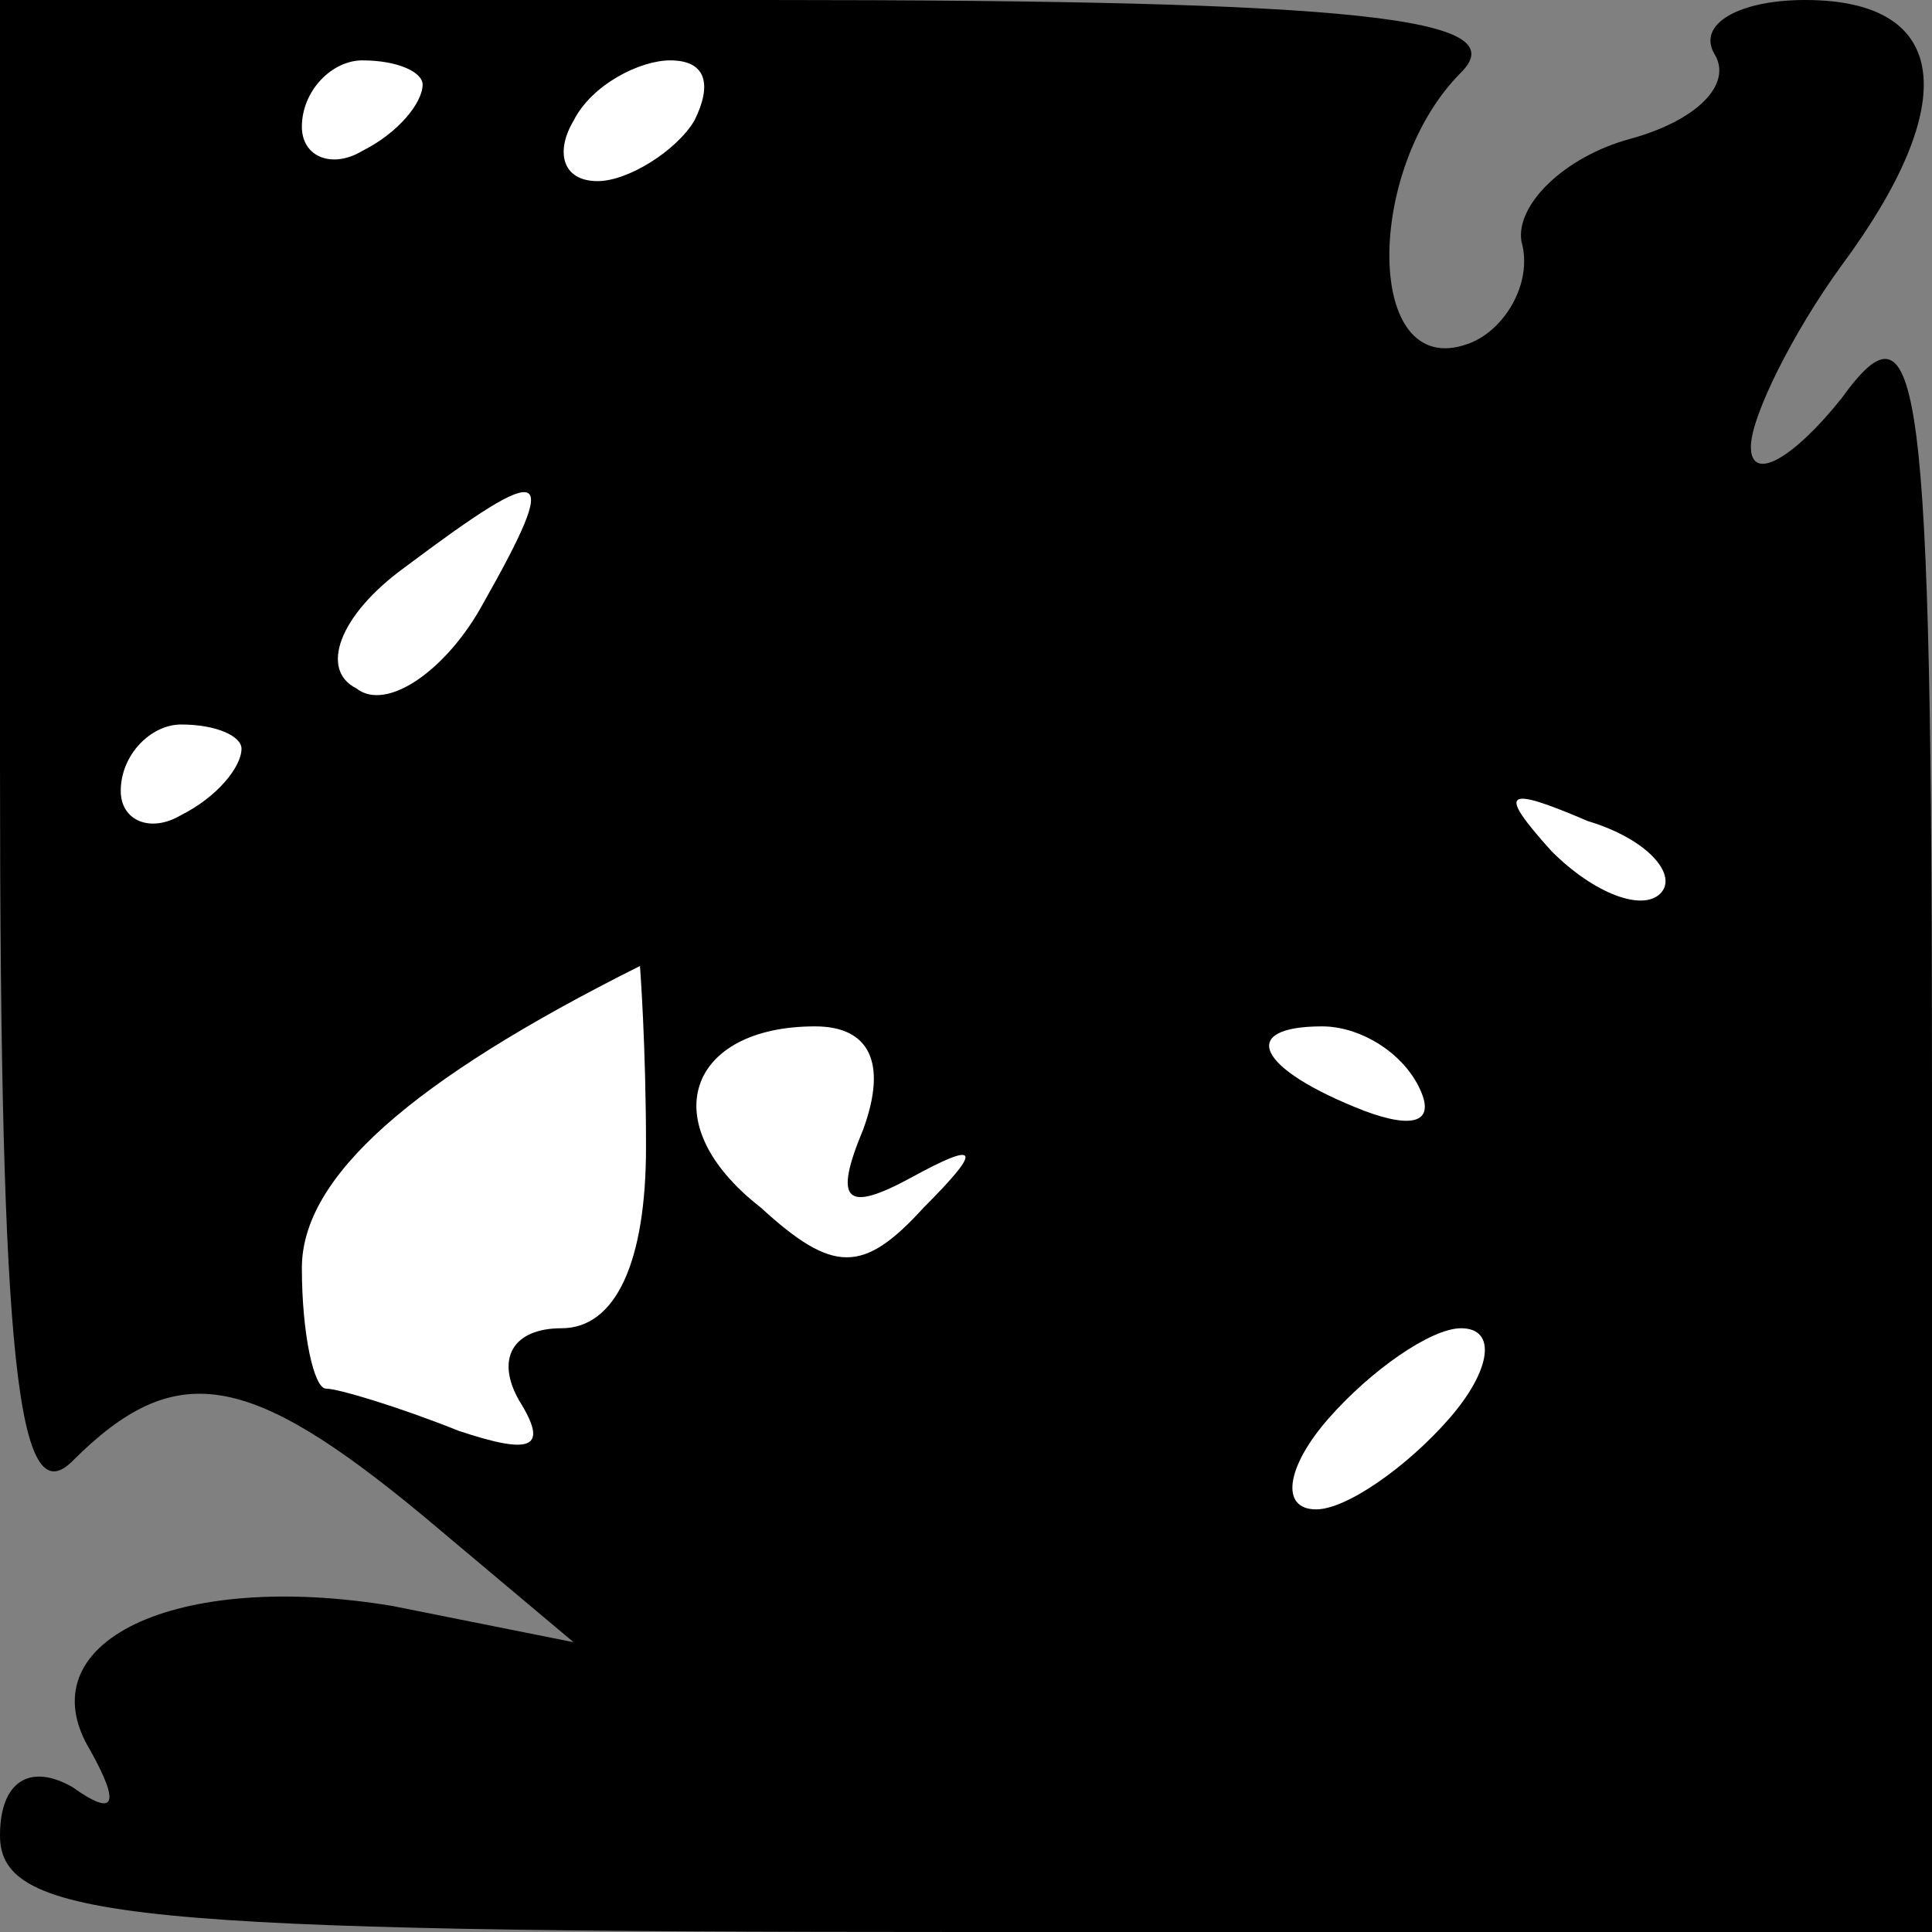 <?xml version="1.0" standalone="no"?>
<!DOCTYPE svg PUBLIC "-//W3C//DTD SVG 20010904//EN"
 "http://www.w3.org/TR/2001/REC-SVG-20010904/DTD/svg10.dtd">
<svg version="1.0" xmlns="http://www.w3.org/2000/svg"
 width="32pt" height="32pt" viewBox="0 0 32 32"
 preserveAspectRatio="xMidYMid meet">
<rect x="0" y="0" width="32" height="32" fill="#808080" stroke="none"/>
<g transform="translate(0,32) scale(0.1,-0.1)"
fill="#000000" stroke="none">
<path fill="#000000" stroke="none" d="M0 193 c0 -99 3 -124 12 -115 17 17 29
15 58 -9 l25 -21 -30 6 c-36 6 -61 -6 -50 -24 5 -9 4 -11 -3 -6 -7 4 -12 1
-12 -8 0 -14 22 -16 160 -16 l160 0 0 137 c0 122 -2 135 -15 117 -8 -10 -15
-14 -15 -8 0 5 7 19 15 30 20 27 18 44 -6 44 -11 0 -18 -4 -15 -9 3 -5 -3 -11
-14 -14 -11 -3 -19 -11 -18 -17 2 -7 -3 -15 -9 -17 -17 -6 -17 29 -1 45 9 9
-16 12 -115 12 l-127 0 0 -127z"/>
<path fill="#ffffff" stroke="none" d="M70 306 c0 -3 -4 -8 -10 -11 -5 -3 -10
-1 -10 4 0 6 5 11 10 11 6 0 10 -2 10 -4z"/>
<path fill="#ffffff" stroke="none" d="M115 300 c-3 -5 -11 -10 -16 -10 -6 0
-7 5 -4 10 3 6 11 10 16 10 6 0 7 -4 4 -10z"/>
<path fill="#ffffff" stroke="none" d="M80 220 c-6 -11 -16 -18 -21 -14 -6 3
-3 12 8 20 24 18 26 17 13 -6z"/>
<path fill="#ffffff" stroke="none" d="M40 196 c0 -3 -4 -8 -10 -11 -5 -3 -10
-1 -10 4 0 6 5 11 10 11 6 0 10 -2 10 -4z"/>
<path fill="#ffffff" stroke="none" d="M275 172 c-3 -3 -11 0 -18 7 -9 10 -8
11 6 5 10 -3 15 -9 12 -12z"/>
<path fill="#ffffff" stroke="none" d="M107 130 c0 -19 -5 -30 -14 -30 -8 0
-11 -5 -7 -12 5 -8 2 -9 -10 -5 -10 4 -20 7 -22 7 -2 0 -4 9 -4 20 0 15 18 31
56 50 0 0 1 -13 1 -30z"/>
<path fill="#ffffff" stroke="none" d="M143 133 c-5 -12 -3 -14 8 -8 11 6 12
5 2 -5 -10 -11 -15 -11 -27 0 -18 14 -12 30 9 30 9 0 12 -6 8 -17z"/>
<path fill="#ffffff" stroke="none" d="M235 140 c3 -6 -1 -7 -9 -4 -18 7 -21
14 -7 14 6 0 13 -4 16 -10z"/>
<path fill="#ffffff" stroke="none" d="M240 85 c-7 -8 -17 -15 -22 -15 -6 0
-5 7 2 15 7 8 17 15 22 15 6 0 5 -7 -2 -15z"/>
</g>
</svg>

